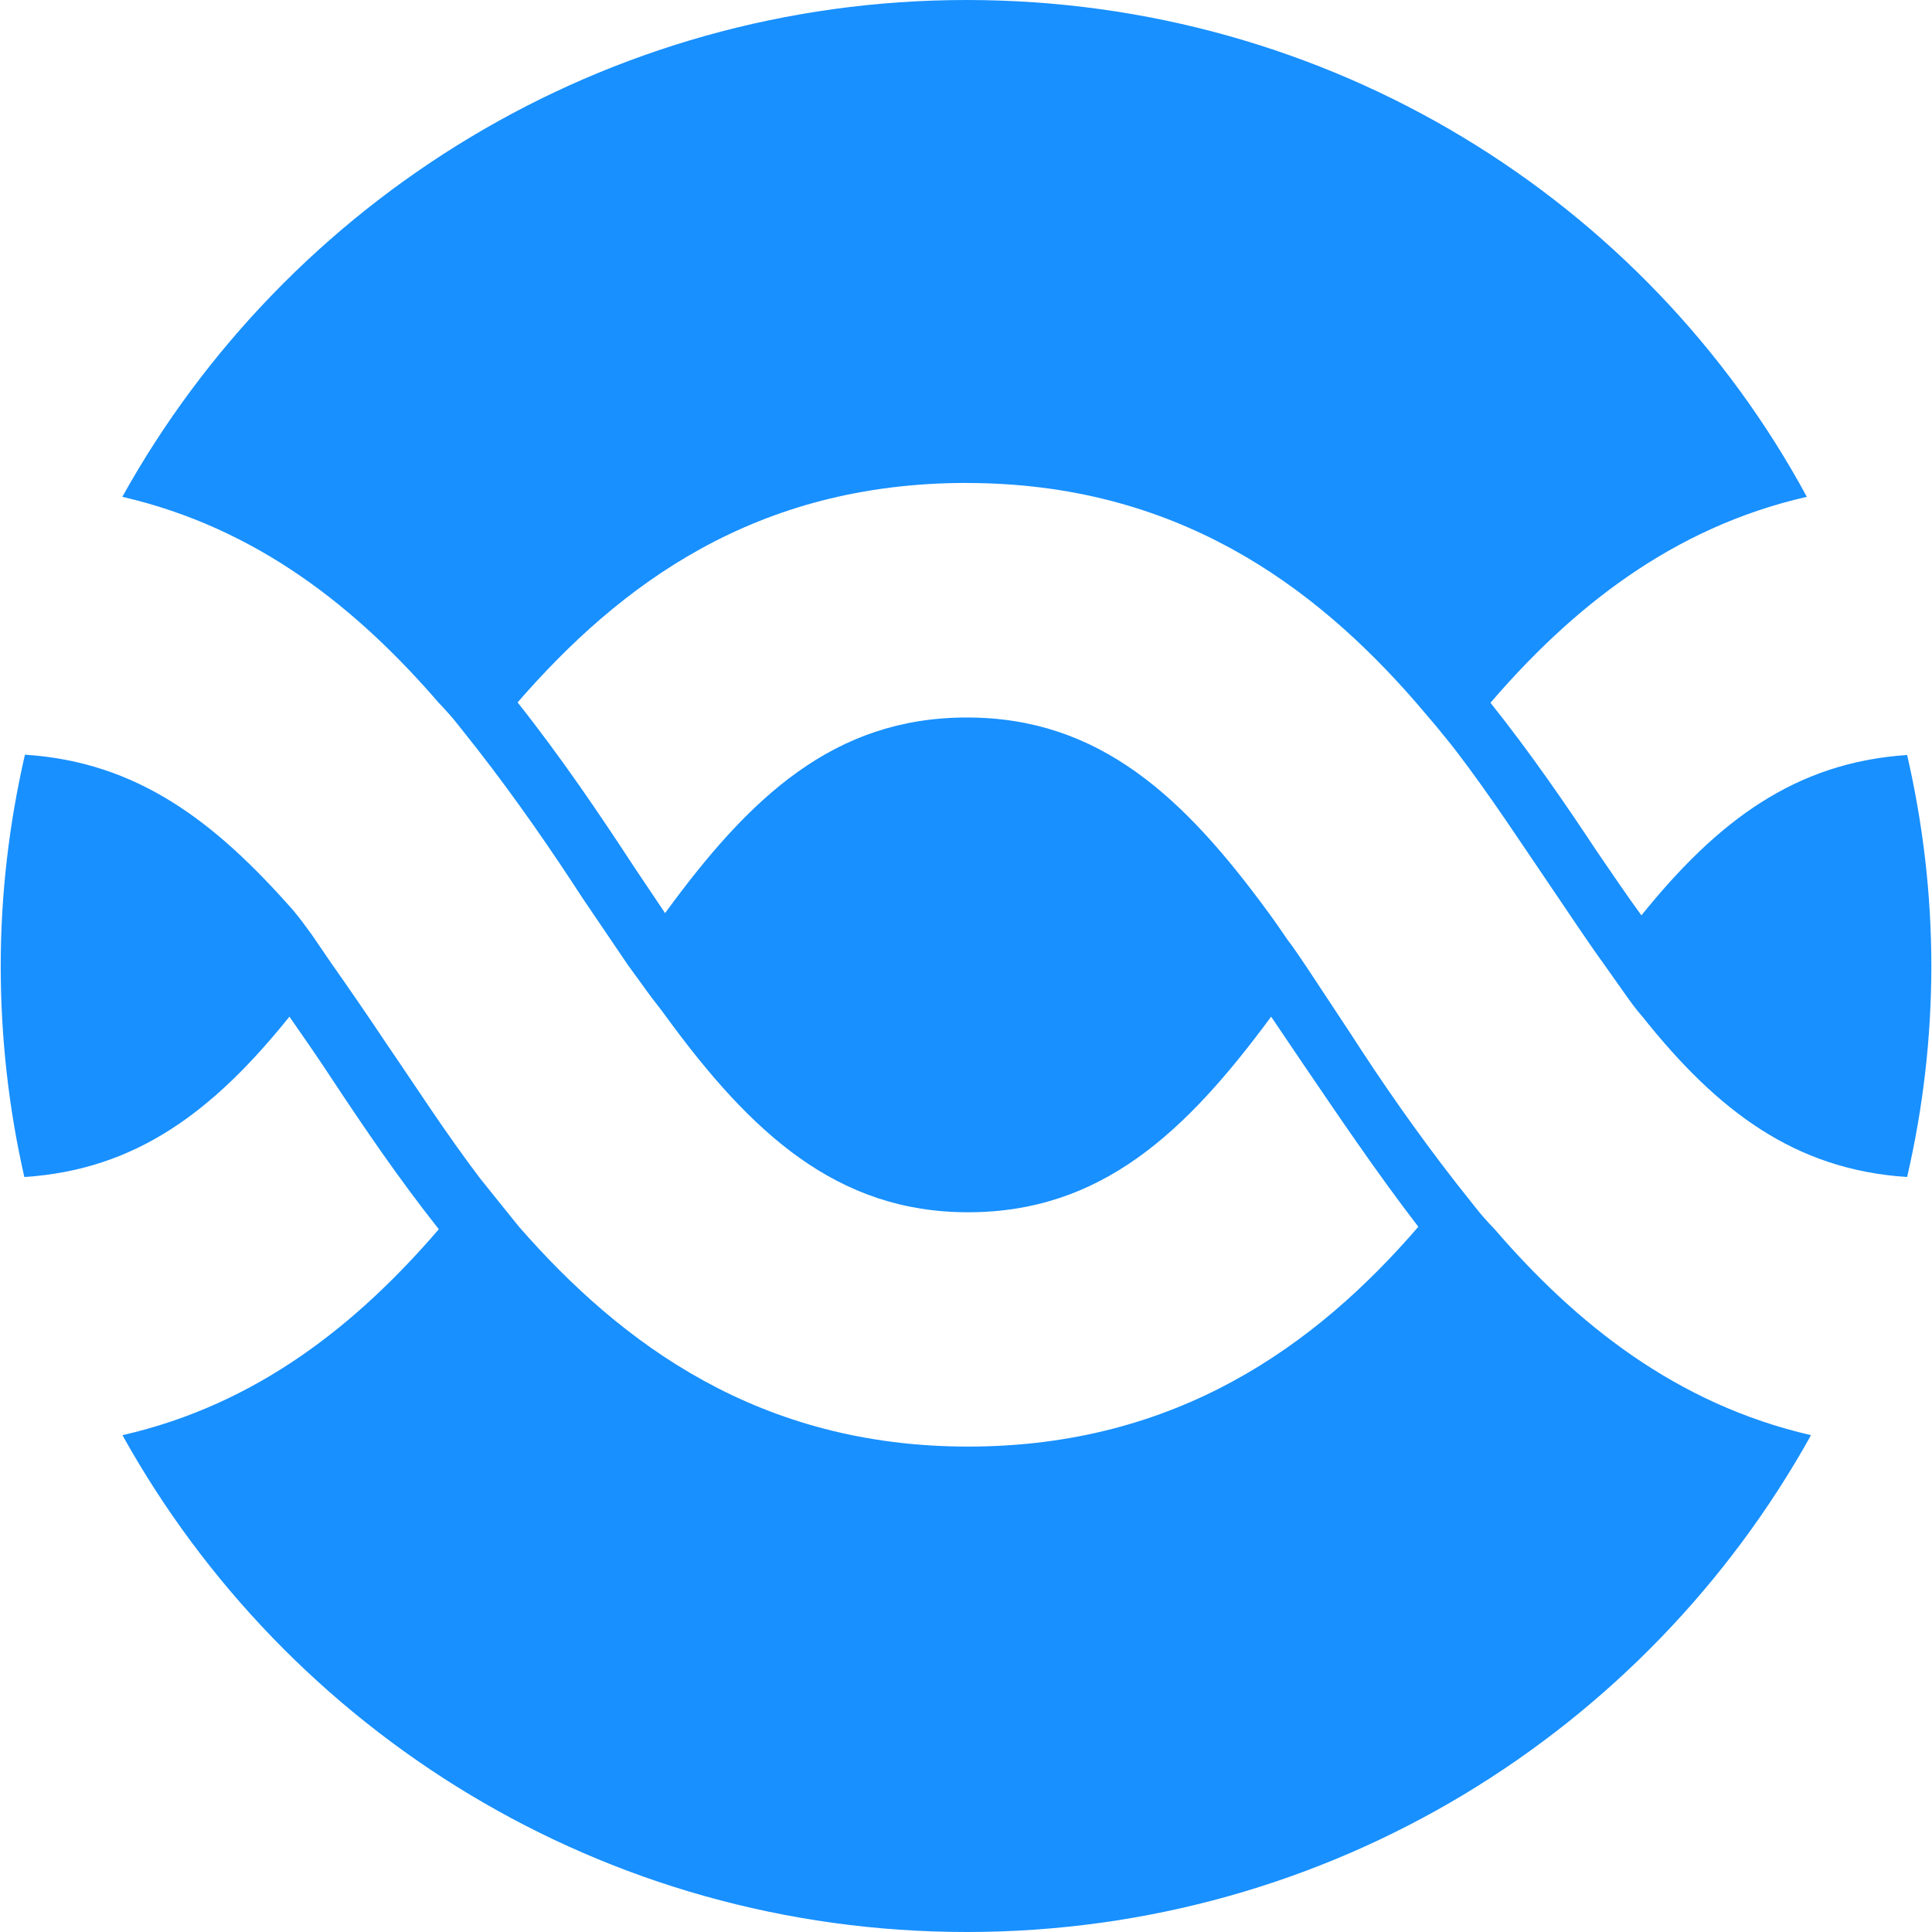 <svg xmlns="http://www.w3.org/2000/svg" width="32" height="32" viewBox="0 0 32 32" style="fill: #1890ff;">
  <path d="M16.010 8c3.458 0 5.745 1.682 7.443 3.635l0.333 0.391c0.109 0.135 0.219 0.266 0.323 0.401 0.578 0.755 1.078 1.526 1.557 2.229 0.323 0.474 0.62 0.927 0.922 1.344l0.302 0.427c0.099 0.141 0.198 0.281 0.318 0.417 1.24 1.557 2.521 2.531 4.38 2.651 0.26-1.125 0.401-2.292 0.401-3.495 0-1.198-0.141-2.365-0.401-3.495-1.859 0.125-3.141 1.094-4.401 2.656-0.24-0.328-0.479-0.682-0.74-1.063-0.5-0.755-1.083-1.609-1.76-2.458 1.339-1.557 3-2.901 5.24-3.411-2.656-4.911-7.896-8.229-13.917-8.229-6 0-11.255 3.318-13.984 8.229 2.24 0.516 3.896 1.854 5.24 3.411 0.115 0.12 0.224 0.24 0.333 0.38l0.313 0.396c0.641 0.823 1.219 1.661 1.74 2.464l0.745 1.099 0.318 0.438c0.099 0.141 0.219 0.281 0.318 0.422 1.401 1.917 2.823 3.24 5 3.24 2.203 0 3.604-1.318 5.021-3.24l0.5 0.74c0.599 0.88 1.245 1.839 1.938 2.74-1.693 1.964-4 3.641-7.458 3.641s-5.74-1.698-7.438-3.641l-0.323-0.401-0.318-0.396c-0.578-0.76-1.078-1.542-1.557-2.24-0.323-0.484-0.625-0.922-0.922-1.344l-0.302-0.443c-0.099-0.135-0.198-0.276-0.318-0.417-1.302-1.479-2.583-2.458-4.443-2.578-0.26 1.13-0.401 2.302-0.401 3.5s0.135 2.37 0.391 3.495c1.859-0.12 3.135-1.094 4.391-2.656 0.229 0.328 0.474 0.682 0.724 1.063 0.5 0.755 1.078 1.609 1.75 2.458-1.344 1.563-3 2.901-5.24 3.411 2.729 4.911 7.964 8.229 13.984 8.229s11.255-3.318 13.984-8.229c-2.24-0.516-3.896-1.854-5.24-3.411-0.115-0.12-0.224-0.24-0.333-0.38l-0.313-0.396c-0.641-0.823-1.224-1.661-1.74-2.464l-0.74-1.12c-0.099-0.146-0.203-0.302-0.307-0.438-0.104-0.151-0.203-0.297-0.307-0.438-1.401-1.917-2.802-3.24-5-3.24-2.203 0-3.599 1.318-5 3.24l-0.5-0.745c-0.583-0.891-1.224-1.839-1.943-2.745 1.698-1.953 3.938-3.635 7.438-3.635z"/>
</svg>